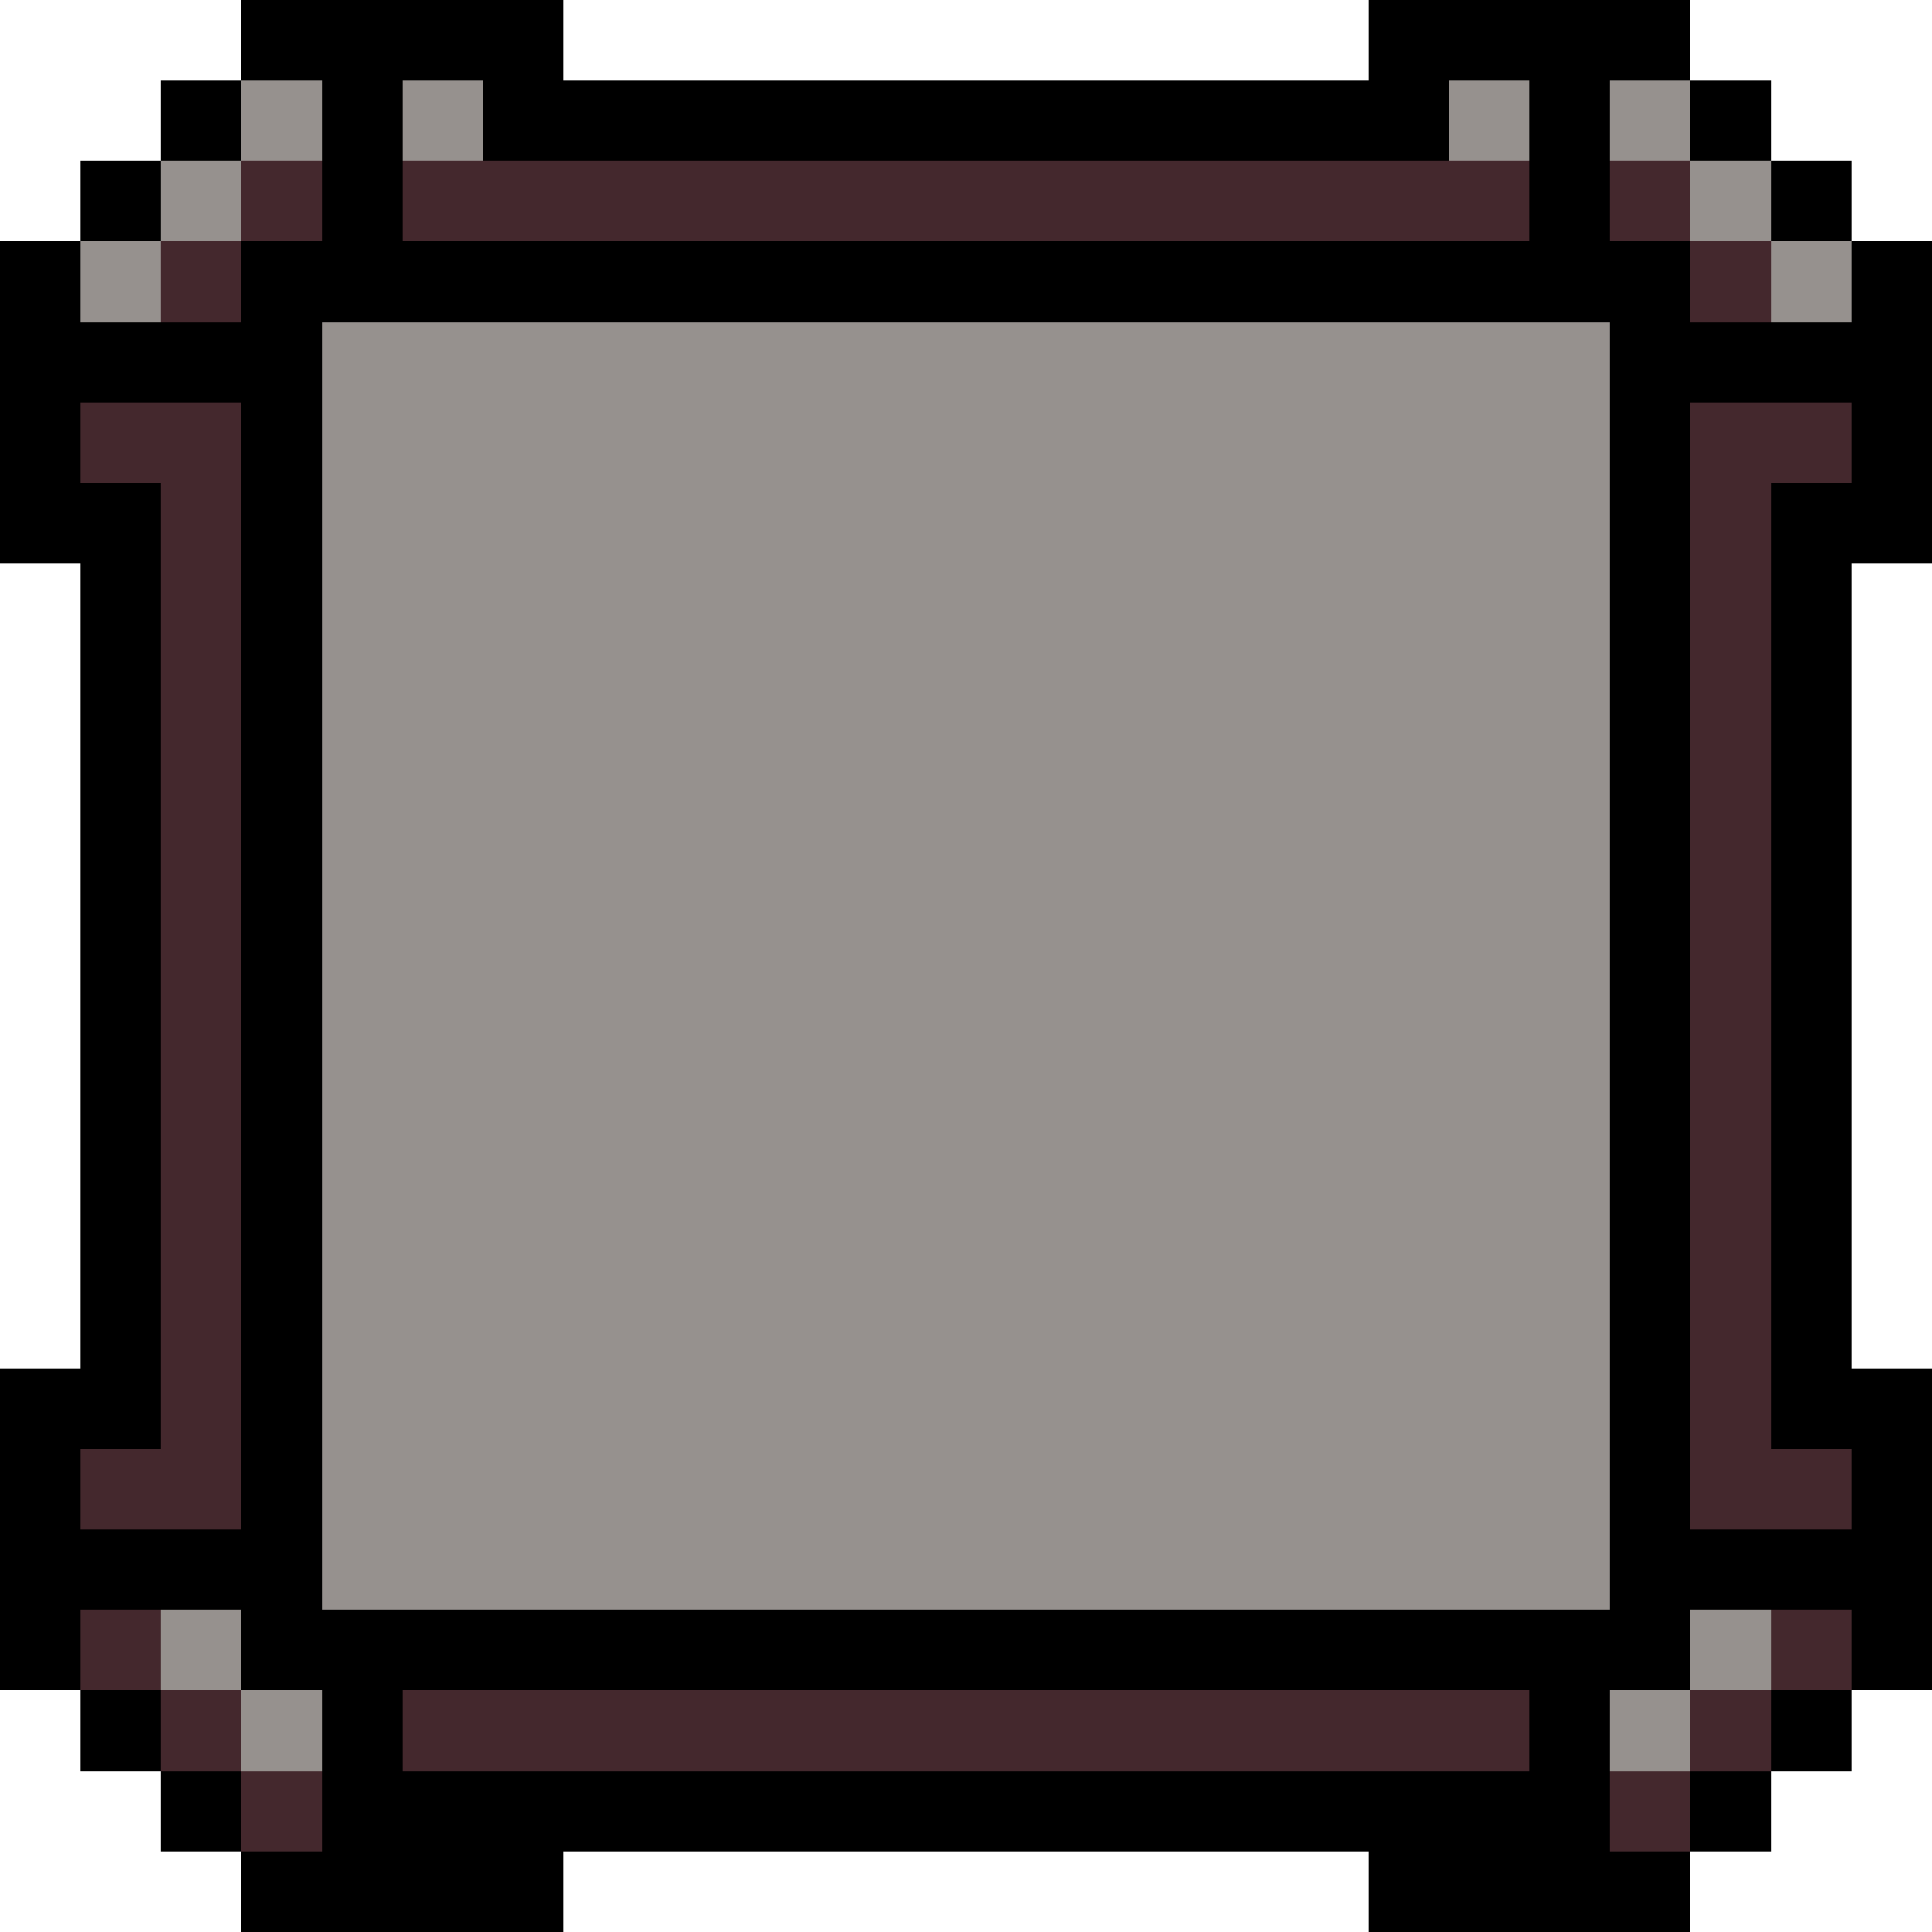 <?xml version="1.0" encoding="UTF-8" ?>
<svg version="1.1" width="96" height="96" xmlns="http://www.w3.org/2000/svg" shape-rendering="crispEdges">
<rect x="12" y="0" width="4" height="4" fill="#000000" />
<rect x="16" y="0" width="4" height="4" fill="#000000" />
<rect x="20" y="0" width="4" height="4" fill="#000000" />
<rect x="24" y="0" width="4" height="4" fill="#000000" />
<rect x="68" y="0" width="4" height="4" fill="#000000" />
<rect x="72" y="0" width="4" height="4" fill="#000000" />
<rect x="76" y="0" width="4" height="4" fill="#000000" />
<rect x="80" y="0" width="4" height="4" fill="#000000" />
<rect x="8" y="4" width="4" height="4" fill="#000000" />
<rect x="12" y="4" width="4" height="4" fill="#96918E" />
<rect x="16" y="4" width="4" height="4" fill="#000000" />
<rect x="20" y="4" width="4" height="4" fill="#96918E" />
<rect x="24" y="4" width="4" height="4" fill="#000000" />
<rect x="28" y="4" width="4" height="4" fill="#000000" />
<rect x="32" y="4" width="4" height="4" fill="#000000" />
<rect x="36" y="4" width="4" height="4" fill="#000000" />
<rect x="40" y="4" width="4" height="4" fill="#000000" />
<rect x="44" y="4" width="4" height="4" fill="#000000" />
<rect x="48" y="4" width="4" height="4" fill="#000000" />
<rect x="52" y="4" width="4" height="4" fill="#000000" />
<rect x="56" y="4" width="4" height="4" fill="#000000" />
<rect x="60" y="4" width="4" height="4" fill="#000000" />
<rect x="64" y="4" width="4" height="4" fill="#000000" />
<rect x="68" y="4" width="4" height="4" fill="#000000" />
<rect x="72" y="4" width="4" height="4" fill="#96918E" />
<rect x="76" y="4" width="4" height="4" fill="#000000" />
<rect x="80" y="4" width="4" height="4" fill="#96918E" />
<rect x="84" y="4" width="4" height="4" fill="#000000" />
<rect x="4" y="8" width="4" height="4" fill="#000000" />
<rect x="8" y="8" width="4" height="4" fill="#96918E" />
<rect x="12" y="8" width="4" height="4" fill="#44282D" />
<rect x="16" y="8" width="4" height="4" fill="#000000" />
<rect x="20" y="8" width="4" height="4" fill="#44282D" />
<rect x="24" y="8" width="4" height="4" fill="#44282D" />
<rect x="28" y="8" width="4" height="4" fill="#44282D" />
<rect x="32" y="8" width="4" height="4" fill="#44282D" />
<rect x="36" y="8" width="4" height="4" fill="#44282D" />
<rect x="40" y="8" width="4" height="4" fill="#44282D" />
<rect x="44" y="8" width="4" height="4" fill="#44282D" />
<rect x="48" y="8" width="4" height="4" fill="#44282D" />
<rect x="52" y="8" width="4" height="4" fill="#44282D" />
<rect x="56" y="8" width="4" height="4" fill="#44282D" />
<rect x="60" y="8" width="4" height="4" fill="#44282D" />
<rect x="64" y="8" width="4" height="4" fill="#44282D" />
<rect x="68" y="8" width="4" height="4" fill="#44282D" />
<rect x="72" y="8" width="4" height="4" fill="#44282D" />
<rect x="76" y="8" width="4" height="4" fill="#000000" />
<rect x="80" y="8" width="4" height="4" fill="#44282D" />
<rect x="84" y="8" width="4" height="4" fill="#96918E" />
<rect x="88" y="8" width="4" height="4" fill="#000000" />
<rect x="0" y="12" width="4" height="4" fill="#000000" />
<rect x="4" y="12" width="4" height="4" fill="#96918E" />
<rect x="8" y="12" width="4" height="4" fill="#44282D" />
<rect x="12" y="12" width="4" height="4" fill="#000000" />
<rect x="16" y="12" width="4" height="4" fill="#000000" />
<rect x="20" y="12" width="4" height="4" fill="#000000" />
<rect x="24" y="12" width="4" height="4" fill="#000000" />
<rect x="28" y="12" width="4" height="4" fill="#000000" />
<rect x="32" y="12" width="4" height="4" fill="#000000" />
<rect x="36" y="12" width="4" height="4" fill="#000000" />
<rect x="40" y="12" width="4" height="4" fill="#000000" />
<rect x="44" y="12" width="4" height="4" fill="#000000" />
<rect x="48" y="12" width="4" height="4" fill="#000000" />
<rect x="52" y="12" width="4" height="4" fill="#000000" />
<rect x="56" y="12" width="4" height="4" fill="#000000" />
<rect x="60" y="12" width="4" height="4" fill="#000000" />
<rect x="64" y="12" width="4" height="4" fill="#000000" />
<rect x="68" y="12" width="4" height="4" fill="#000000" />
<rect x="72" y="12" width="4" height="4" fill="#000000" />
<rect x="76" y="12" width="4" height="4" fill="#000000" />
<rect x="80" y="12" width="4" height="4" fill="#000000" />
<rect x="84" y="12" width="4" height="4" fill="#44282D" />
<rect x="88" y="12" width="4" height="4" fill="#96918E" />
<rect x="92" y="12" width="4" height="4" fill="#000000" />
<rect x="0" y="16" width="4" height="4" fill="#000000" />
<rect x="4" y="16" width="4" height="4" fill="#000000" />
<rect x="8" y="16" width="4" height="4" fill="#000000" />
<rect x="12" y="16" width="4" height="4" fill="#000000" />
<rect x="16" y="16" width="4" height="4" fill="#96918E" />
<rect x="20" y="16" width="4" height="4" fill="#96918E" />
<rect x="24" y="16" width="4" height="4" fill="#96918E" />
<rect x="28" y="16" width="4" height="4" fill="#96918E" />
<rect x="32" y="16" width="4" height="4" fill="#96918E" />
<rect x="36" y="16" width="4" height="4" fill="#96918E" />
<rect x="40" y="16" width="4" height="4" fill="#96918E" />
<rect x="44" y="16" width="4" height="4" fill="#96918E" />
<rect x="48" y="16" width="4" height="4" fill="#96918E" />
<rect x="52" y="16" width="4" height="4" fill="#96918E" />
<rect x="56" y="16" width="4" height="4" fill="#96918E" />
<rect x="60" y="16" width="4" height="4" fill="#96918E" />
<rect x="64" y="16" width="4" height="4" fill="#96918E" />
<rect x="68" y="16" width="4" height="4" fill="#96918E" />
<rect x="72" y="16" width="4" height="4" fill="#96918E" />
<rect x="76" y="16" width="4" height="4" fill="#96918E" />
<rect x="80" y="16" width="4" height="4" fill="#000000" />
<rect x="84" y="16" width="4" height="4" fill="#000000" />
<rect x="88" y="16" width="4" height="4" fill="#000000" />
<rect x="92" y="16" width="4" height="4" fill="#000000" />
<rect x="0" y="20" width="4" height="4" fill="#000000" />
<rect x="4" y="20" width="4" height="4" fill="#44282D" />
<rect x="8" y="20" width="4" height="4" fill="#44282D" />
<rect x="12" y="20" width="4" height="4" fill="#000000" />
<rect x="16" y="20" width="4" height="4" fill="#96918E" />
<rect x="20" y="20" width="4" height="4" fill="#96918E" />
<rect x="24" y="20" width="4" height="4" fill="#96918E" />
<rect x="28" y="20" width="4" height="4" fill="#96918E" />
<rect x="32" y="20" width="4" height="4" fill="#96918E" />
<rect x="36" y="20" width="4" height="4" fill="#96918E" />
<rect x="40" y="20" width="4" height="4" fill="#96918E" />
<rect x="44" y="20" width="4" height="4" fill="#96918E" />
<rect x="48" y="20" width="4" height="4" fill="#96918E" />
<rect x="52" y="20" width="4" height="4" fill="#96918E" />
<rect x="56" y="20" width="4" height="4" fill="#96918E" />
<rect x="60" y="20" width="4" height="4" fill="#96918E" />
<rect x="64" y="20" width="4" height="4" fill="#96918E" />
<rect x="68" y="20" width="4" height="4" fill="#96918E" />
<rect x="72" y="20" width="4" height="4" fill="#96918E" />
<rect x="76" y="20" width="4" height="4" fill="#96918E" />
<rect x="80" y="20" width="4" height="4" fill="#000000" />
<rect x="84" y="20" width="4" height="4" fill="#44282D" />
<rect x="88" y="20" width="4" height="4" fill="#44282D" />
<rect x="92" y="20" width="4" height="4" fill="#000000" />
<rect x="0" y="24" width="4" height="4" fill="#000000" />
<rect x="4" y="24" width="4" height="4" fill="#000000" />
<rect x="8" y="24" width="4" height="4" fill="#44282D" />
<rect x="12" y="24" width="4" height="4" fill="#000000" />
<rect x="16" y="24" width="4" height="4" fill="#96918E" />
<rect x="20" y="24" width="4" height="4" fill="#96918E" />
<rect x="24" y="24" width="4" height="4" fill="#96918E" />
<rect x="28" y="24" width="4" height="4" fill="#96918E" />
<rect x="32" y="24" width="4" height="4" fill="#96918E" />
<rect x="36" y="24" width="4" height="4" fill="#96918E" />
<rect x="40" y="24" width="4" height="4" fill="#96918E" />
<rect x="44" y="24" width="4" height="4" fill="#96918E" />
<rect x="48" y="24" width="4" height="4" fill="#96918E" />
<rect x="52" y="24" width="4" height="4" fill="#96918E" />
<rect x="56" y="24" width="4" height="4" fill="#96918E" />
<rect x="60" y="24" width="4" height="4" fill="#96918E" />
<rect x="64" y="24" width="4" height="4" fill="#96918E" />
<rect x="68" y="24" width="4" height="4" fill="#96918E" />
<rect x="72" y="24" width="4" height="4" fill="#96918E" />
<rect x="76" y="24" width="4" height="4" fill="#96918E" />
<rect x="80" y="24" width="4" height="4" fill="#000000" />
<rect x="84" y="24" width="4" height="4" fill="#44282D" />
<rect x="88" y="24" width="4" height="4" fill="#000000" />
<rect x="92" y="24" width="4" height="4" fill="#000000" />
<rect x="4" y="28" width="4" height="4" fill="#000000" />
<rect x="8" y="28" width="4" height="4" fill="#44282D" />
<rect x="12" y="28" width="4" height="4" fill="#000000" />
<rect x="16" y="28" width="4" height="4" fill="#96918E" />
<rect x="20" y="28" width="4" height="4" fill="#96918E" />
<rect x="24" y="28" width="4" height="4" fill="#96918E" />
<rect x="28" y="28" width="4" height="4" fill="#96918E" />
<rect x="32" y="28" width="4" height="4" fill="#96918E" />
<rect x="36" y="28" width="4" height="4" fill="#96918E" />
<rect x="40" y="28" width="4" height="4" fill="#96918E" />
<rect x="44" y="28" width="4" height="4" fill="#96918E" />
<rect x="48" y="28" width="4" height="4" fill="#96918E" />
<rect x="52" y="28" width="4" height="4" fill="#96918E" />
<rect x="56" y="28" width="4" height="4" fill="#96918E" />
<rect x="60" y="28" width="4" height="4" fill="#96918E" />
<rect x="64" y="28" width="4" height="4" fill="#96918E" />
<rect x="68" y="28" width="4" height="4" fill="#96918E" />
<rect x="72" y="28" width="4" height="4" fill="#96918E" />
<rect x="76" y="28" width="4" height="4" fill="#96918E" />
<rect x="80" y="28" width="4" height="4" fill="#000000" />
<rect x="84" y="28" width="4" height="4" fill="#44282D" />
<rect x="88" y="28" width="4" height="4" fill="#000000" />
<rect x="4" y="32" width="4" height="4" fill="#000000" />
<rect x="8" y="32" width="4" height="4" fill="#44282D" />
<rect x="12" y="32" width="4" height="4" fill="#000000" />
<rect x="16" y="32" width="4" height="4" fill="#96918E" />
<rect x="20" y="32" width="4" height="4" fill="#96918E" />
<rect x="24" y="32" width="4" height="4" fill="#96918E" />
<rect x="28" y="32" width="4" height="4" fill="#96918E" />
<rect x="32" y="32" width="4" height="4" fill="#96918E" />
<rect x="36" y="32" width="4" height="4" fill="#96918E" />
<rect x="40" y="32" width="4" height="4" fill="#96918E" />
<rect x="44" y="32" width="4" height="4" fill="#96918E" />
<rect x="48" y="32" width="4" height="4" fill="#96918E" />
<rect x="52" y="32" width="4" height="4" fill="#96918E" />
<rect x="56" y="32" width="4" height="4" fill="#96918E" />
<rect x="60" y="32" width="4" height="4" fill="#96918E" />
<rect x="64" y="32" width="4" height="4" fill="#96918E" />
<rect x="68" y="32" width="4" height="4" fill="#96918E" />
<rect x="72" y="32" width="4" height="4" fill="#96918E" />
<rect x="76" y="32" width="4" height="4" fill="#96918E" />
<rect x="80" y="32" width="4" height="4" fill="#000000" />
<rect x="84" y="32" width="4" height="4" fill="#44282D" />
<rect x="88" y="32" width="4" height="4" fill="#000000" />
<rect x="4" y="36" width="4" height="4" fill="#000000" />
<rect x="8" y="36" width="4" height="4" fill="#44282D" />
<rect x="12" y="36" width="4" height="4" fill="#000000" />
<rect x="16" y="36" width="4" height="4" fill="#96918E" />
<rect x="20" y="36" width="4" height="4" fill="#96918E" />
<rect x="24" y="36" width="4" height="4" fill="#96918E" />
<rect x="28" y="36" width="4" height="4" fill="#96918E" />
<rect x="32" y="36" width="4" height="4" fill="#96918E" />
<rect x="36" y="36" width="4" height="4" fill="#96918E" />
<rect x="40" y="36" width="4" height="4" fill="#96918E" />
<rect x="44" y="36" width="4" height="4" fill="#96918E" />
<rect x="48" y="36" width="4" height="4" fill="#96918E" />
<rect x="52" y="36" width="4" height="4" fill="#96918E" />
<rect x="56" y="36" width="4" height="4" fill="#96918E" />
<rect x="60" y="36" width="4" height="4" fill="#96918E" />
<rect x="64" y="36" width="4" height="4" fill="#96918E" />
<rect x="68" y="36" width="4" height="4" fill="#96918E" />
<rect x="72" y="36" width="4" height="4" fill="#96918E" />
<rect x="76" y="36" width="4" height="4" fill="#96918E" />
<rect x="80" y="36" width="4" height="4" fill="#000000" />
<rect x="84" y="36" width="4" height="4" fill="#44282D" />
<rect x="88" y="36" width="4" height="4" fill="#000000" />
<rect x="4" y="40" width="4" height="4" fill="#000000" />
<rect x="8" y="40" width="4" height="4" fill="#44282D" />
<rect x="12" y="40" width="4" height="4" fill="#000000" />
<rect x="16" y="40" width="4" height="4" fill="#96918E" />
<rect x="20" y="40" width="4" height="4" fill="#96918E" />
<rect x="24" y="40" width="4" height="4" fill="#96918E" />
<rect x="28" y="40" width="4" height="4" fill="#96918E" />
<rect x="32" y="40" width="4" height="4" fill="#96918E" />
<rect x="36" y="40" width="4" height="4" fill="#96918E" />
<rect x="40" y="40" width="4" height="4" fill="#96918E" />
<rect x="44" y="40" width="4" height="4" fill="#96918E" />
<rect x="48" y="40" width="4" height="4" fill="#96918E" />
<rect x="52" y="40" width="4" height="4" fill="#96918E" />
<rect x="56" y="40" width="4" height="4" fill="#96918E" />
<rect x="60" y="40" width="4" height="4" fill="#96918E" />
<rect x="64" y="40" width="4" height="4" fill="#96918E" />
<rect x="68" y="40" width="4" height="4" fill="#96918E" />
<rect x="72" y="40" width="4" height="4" fill="#96918E" />
<rect x="76" y="40" width="4" height="4" fill="#96918E" />
<rect x="80" y="40" width="4" height="4" fill="#000000" />
<rect x="84" y="40" width="4" height="4" fill="#44282D" />
<rect x="88" y="40" width="4" height="4" fill="#000000" />
<rect x="4" y="44" width="4" height="4" fill="#000000" />
<rect x="8" y="44" width="4" height="4" fill="#44282D" />
<rect x="12" y="44" width="4" height="4" fill="#000000" />
<rect x="16" y="44" width="4" height="4" fill="#96918E" />
<rect x="20" y="44" width="4" height="4" fill="#96918E" />
<rect x="24" y="44" width="4" height="4" fill="#96918E" />
<rect x="28" y="44" width="4" height="4" fill="#96918E" />
<rect x="32" y="44" width="4" height="4" fill="#96918E" />
<rect x="36" y="44" width="4" height="4" fill="#96918E" />
<rect x="40" y="44" width="4" height="4" fill="#96918E" />
<rect x="44" y="44" width="4" height="4" fill="#96918E" />
<rect x="48" y="44" width="4" height="4" fill="#96918E" />
<rect x="52" y="44" width="4" height="4" fill="#96918E" />
<rect x="56" y="44" width="4" height="4" fill="#96918E" />
<rect x="60" y="44" width="4" height="4" fill="#96918E" />
<rect x="64" y="44" width="4" height="4" fill="#96918E" />
<rect x="68" y="44" width="4" height="4" fill="#96918E" />
<rect x="72" y="44" width="4" height="4" fill="#96918E" />
<rect x="76" y="44" width="4" height="4" fill="#96918E" />
<rect x="80" y="44" width="4" height="4" fill="#000000" />
<rect x="84" y="44" width="4" height="4" fill="#44282D" />
<rect x="88" y="44" width="4" height="4" fill="#000000" />
<rect x="4" y="48" width="4" height="4" fill="#000000" />
<rect x="8" y="48" width="4" height="4" fill="#44282D" />
<rect x="12" y="48" width="4" height="4" fill="#000000" />
<rect x="16" y="48" width="4" height="4" fill="#96918E" />
<rect x="20" y="48" width="4" height="4" fill="#96918E" />
<rect x="24" y="48" width="4" height="4" fill="#96918E" />
<rect x="28" y="48" width="4" height="4" fill="#96918E" />
<rect x="32" y="48" width="4" height="4" fill="#96918E" />
<rect x="36" y="48" width="4" height="4" fill="#96918E" />
<rect x="40" y="48" width="4" height="4" fill="#96918E" />
<rect x="44" y="48" width="4" height="4" fill="#96918E" />
<rect x="48" y="48" width="4" height="4" fill="#96918E" />
<rect x="52" y="48" width="4" height="4" fill="#96918E" />
<rect x="56" y="48" width="4" height="4" fill="#96918E" />
<rect x="60" y="48" width="4" height="4" fill="#96918E" />
<rect x="64" y="48" width="4" height="4" fill="#96918E" />
<rect x="68" y="48" width="4" height="4" fill="#96918E" />
<rect x="72" y="48" width="4" height="4" fill="#96918E" />
<rect x="76" y="48" width="4" height="4" fill="#96918E" />
<rect x="80" y="48" width="4" height="4" fill="#000000" />
<rect x="84" y="48" width="4" height="4" fill="#44282D" />
<rect x="88" y="48" width="4" height="4" fill="#000000" />
<rect x="4" y="52" width="4" height="4" fill="#000000" />
<rect x="8" y="52" width="4" height="4" fill="#44282D" />
<rect x="12" y="52" width="4" height="4" fill="#000000" />
<rect x="16" y="52" width="4" height="4" fill="#96918E" />
<rect x="20" y="52" width="4" height="4" fill="#96918E" />
<rect x="24" y="52" width="4" height="4" fill="#96918E" />
<rect x="28" y="52" width="4" height="4" fill="#96918E" />
<rect x="32" y="52" width="4" height="4" fill="#96918E" />
<rect x="36" y="52" width="4" height="4" fill="#96918E" />
<rect x="40" y="52" width="4" height="4" fill="#96918E" />
<rect x="44" y="52" width="4" height="4" fill="#96918E" />
<rect x="48" y="52" width="4" height="4" fill="#96918E" />
<rect x="52" y="52" width="4" height="4" fill="#96918E" />
<rect x="56" y="52" width="4" height="4" fill="#96918E" />
<rect x="60" y="52" width="4" height="4" fill="#96918E" />
<rect x="64" y="52" width="4" height="4" fill="#96918E" />
<rect x="68" y="52" width="4" height="4" fill="#96918E" />
<rect x="72" y="52" width="4" height="4" fill="#96918E" />
<rect x="76" y="52" width="4" height="4" fill="#96918E" />
<rect x="80" y="52" width="4" height="4" fill="#000000" />
<rect x="84" y="52" width="4" height="4" fill="#44282D" />
<rect x="88" y="52" width="4" height="4" fill="#000000" />
<rect x="4" y="56" width="4" height="4" fill="#000000" />
<rect x="8" y="56" width="4" height="4" fill="#44282D" />
<rect x="12" y="56" width="4" height="4" fill="#000000" />
<rect x="16" y="56" width="4" height="4" fill="#96918E" />
<rect x="20" y="56" width="4" height="4" fill="#96918E" />
<rect x="24" y="56" width="4" height="4" fill="#96918E" />
<rect x="28" y="56" width="4" height="4" fill="#96918E" />
<rect x="32" y="56" width="4" height="4" fill="#96918E" />
<rect x="36" y="56" width="4" height="4" fill="#96918E" />
<rect x="40" y="56" width="4" height="4" fill="#96918E" />
<rect x="44" y="56" width="4" height="4" fill="#96918E" />
<rect x="48" y="56" width="4" height="4" fill="#96918E" />
<rect x="52" y="56" width="4" height="4" fill="#96918E" />
<rect x="56" y="56" width="4" height="4" fill="#96918E" />
<rect x="60" y="56" width="4" height="4" fill="#96918E" />
<rect x="64" y="56" width="4" height="4" fill="#96918E" />
<rect x="68" y="56" width="4" height="4" fill="#96918E" />
<rect x="72" y="56" width="4" height="4" fill="#96918E" />
<rect x="76" y="56" width="4" height="4" fill="#96918E" />
<rect x="80" y="56" width="4" height="4" fill="#000000" />
<rect x="84" y="56" width="4" height="4" fill="#44282D" />
<rect x="88" y="56" width="4" height="4" fill="#000000" />
<rect x="4" y="60" width="4" height="4" fill="#000000" />
<rect x="8" y="60" width="4" height="4" fill="#44282D" />
<rect x="12" y="60" width="4" height="4" fill="#000000" />
<rect x="16" y="60" width="4" height="4" fill="#96918E" />
<rect x="20" y="60" width="4" height="4" fill="#96918E" />
<rect x="24" y="60" width="4" height="4" fill="#96918E" />
<rect x="28" y="60" width="4" height="4" fill="#96918E" />
<rect x="32" y="60" width="4" height="4" fill="#96918E" />
<rect x="36" y="60" width="4" height="4" fill="#96918E" />
<rect x="40" y="60" width="4" height="4" fill="#96918E" />
<rect x="44" y="60" width="4" height="4" fill="#96918E" />
<rect x="48" y="60" width="4" height="4" fill="#96918E" />
<rect x="52" y="60" width="4" height="4" fill="#96918E" />
<rect x="56" y="60" width="4" height="4" fill="#96918E" />
<rect x="60" y="60" width="4" height="4" fill="#96918E" />
<rect x="64" y="60" width="4" height="4" fill="#96918E" />
<rect x="68" y="60" width="4" height="4" fill="#96918E" />
<rect x="72" y="60" width="4" height="4" fill="#96918E" />
<rect x="76" y="60" width="4" height="4" fill="#96918E" />
<rect x="80" y="60" width="4" height="4" fill="#000000" />
<rect x="84" y="60" width="4" height="4" fill="#44282D" />
<rect x="88" y="60" width="4" height="4" fill="#000000" />
<rect x="4" y="64" width="4" height="4" fill="#000000" />
<rect x="8" y="64" width="4" height="4" fill="#44282D" />
<rect x="12" y="64" width="4" height="4" fill="#000000" />
<rect x="16" y="64" width="4" height="4" fill="#96918E" />
<rect x="20" y="64" width="4" height="4" fill="#96918E" />
<rect x="24" y="64" width="4" height="4" fill="#96918E" />
<rect x="28" y="64" width="4" height="4" fill="#96918E" />
<rect x="32" y="64" width="4" height="4" fill="#96918E" />
<rect x="36" y="64" width="4" height="4" fill="#96918E" />
<rect x="40" y="64" width="4" height="4" fill="#96918E" />
<rect x="44" y="64" width="4" height="4" fill="#96918E" />
<rect x="48" y="64" width="4" height="4" fill="#96918E" />
<rect x="52" y="64" width="4" height="4" fill="#96918E" />
<rect x="56" y="64" width="4" height="4" fill="#96918E" />
<rect x="60" y="64" width="4" height="4" fill="#96918E" />
<rect x="64" y="64" width="4" height="4" fill="#96918E" />
<rect x="68" y="64" width="4" height="4" fill="#96918E" />
<rect x="72" y="64" width="4" height="4" fill="#96918E" />
<rect x="76" y="64" width="4" height="4" fill="#96918E" />
<rect x="80" y="64" width="4" height="4" fill="#000000" />
<rect x="84" y="64" width="4" height="4" fill="#44282D" />
<rect x="88" y="64" width="4" height="4" fill="#000000" />
<rect x="0" y="68" width="4" height="4" fill="#000000" />
<rect x="4" y="68" width="4" height="4" fill="#000000" />
<rect x="8" y="68" width="4" height="4" fill="#44282D" />
<rect x="12" y="68" width="4" height="4" fill="#000000" />
<rect x="16" y="68" width="4" height="4" fill="#96918E" />
<rect x="20" y="68" width="4" height="4" fill="#96918E" />
<rect x="24" y="68" width="4" height="4" fill="#96918E" />
<rect x="28" y="68" width="4" height="4" fill="#96918E" />
<rect x="32" y="68" width="4" height="4" fill="#96918E" />
<rect x="36" y="68" width="4" height="4" fill="#96918E" />
<rect x="40" y="68" width="4" height="4" fill="#96918E" />
<rect x="44" y="68" width="4" height="4" fill="#96918E" />
<rect x="48" y="68" width="4" height="4" fill="#96918E" />
<rect x="52" y="68" width="4" height="4" fill="#96918E" />
<rect x="56" y="68" width="4" height="4" fill="#96918E" />
<rect x="60" y="68" width="4" height="4" fill="#96918E" />
<rect x="64" y="68" width="4" height="4" fill="#96918E" />
<rect x="68" y="68" width="4" height="4" fill="#96918E" />
<rect x="72" y="68" width="4" height="4" fill="#96918E" />
<rect x="76" y="68" width="4" height="4" fill="#96918E" />
<rect x="80" y="68" width="4" height="4" fill="#000000" />
<rect x="84" y="68" width="4" height="4" fill="#44282D" />
<rect x="88" y="68" width="4" height="4" fill="#000000" />
<rect x="92" y="68" width="4" height="4" fill="#000000" />
<rect x="0" y="72" width="4" height="4" fill="#000000" />
<rect x="4" y="72" width="4" height="4" fill="#44282D" />
<rect x="8" y="72" width="4" height="4" fill="#44282D" />
<rect x="12" y="72" width="4" height="4" fill="#000000" />
<rect x="16" y="72" width="4" height="4" fill="#96918E" />
<rect x="20" y="72" width="4" height="4" fill="#96918E" />
<rect x="24" y="72" width="4" height="4" fill="#96918E" />
<rect x="28" y="72" width="4" height="4" fill="#96918E" />
<rect x="32" y="72" width="4" height="4" fill="#96918E" />
<rect x="36" y="72" width="4" height="4" fill="#96918E" />
<rect x="40" y="72" width="4" height="4" fill="#96918E" />
<rect x="44" y="72" width="4" height="4" fill="#96918E" />
<rect x="48" y="72" width="4" height="4" fill="#96918E" />
<rect x="52" y="72" width="4" height="4" fill="#96918E" />
<rect x="56" y="72" width="4" height="4" fill="#96918E" />
<rect x="60" y="72" width="4" height="4" fill="#96918E" />
<rect x="64" y="72" width="4" height="4" fill="#96918E" />
<rect x="68" y="72" width="4" height="4" fill="#96918E" />
<rect x="72" y="72" width="4" height="4" fill="#96918E" />
<rect x="76" y="72" width="4" height="4" fill="#96918E" />
<rect x="80" y="72" width="4" height="4" fill="#000000" />
<rect x="84" y="72" width="4" height="4" fill="#44282D" />
<rect x="88" y="72" width="4" height="4" fill="#44282D" />
<rect x="92" y="72" width="4" height="4" fill="#000000" />
<rect x="0" y="76" width="4" height="4" fill="#000000" />
<rect x="4" y="76" width="4" height="4" fill="#000000" />
<rect x="8" y="76" width="4" height="4" fill="#000000" />
<rect x="12" y="76" width="4" height="4" fill="#000000" />
<rect x="16" y="76" width="4" height="4" fill="#96918E" />
<rect x="20" y="76" width="4" height="4" fill="#96918E" />
<rect x="24" y="76" width="4" height="4" fill="#96918E" />
<rect x="28" y="76" width="4" height="4" fill="#96918E" />
<rect x="32" y="76" width="4" height="4" fill="#96918E" />
<rect x="36" y="76" width="4" height="4" fill="#96918E" />
<rect x="40" y="76" width="4" height="4" fill="#96918E" />
<rect x="44" y="76" width="4" height="4" fill="#96918E" />
<rect x="48" y="76" width="4" height="4" fill="#96918E" />
<rect x="52" y="76" width="4" height="4" fill="#96918E" />
<rect x="56" y="76" width="4" height="4" fill="#96918E" />
<rect x="60" y="76" width="4" height="4" fill="#96918E" />
<rect x="64" y="76" width="4" height="4" fill="#96918E" />
<rect x="68" y="76" width="4" height="4" fill="#96918E" />
<rect x="72" y="76" width="4" height="4" fill="#96918E" />
<rect x="76" y="76" width="4" height="4" fill="#96918E" />
<rect x="80" y="76" width="4" height="4" fill="#000000" />
<rect x="84" y="76" width="4" height="4" fill="#000000" />
<rect x="88" y="76" width="4" height="4" fill="#000000" />
<rect x="92" y="76" width="4" height="4" fill="#000000" />
<rect x="0" y="80" width="4" height="4" fill="#000000" />
<rect x="4" y="80" width="4" height="4" fill="#44282D" />
<rect x="8" y="80" width="4" height="4" fill="#96918E" />
<rect x="12" y="80" width="4" height="4" fill="#000000" />
<rect x="16" y="80" width="4" height="4" fill="#000000" />
<rect x="20" y="80" width="4" height="4" fill="#000000" />
<rect x="24" y="80" width="4" height="4" fill="#000000" />
<rect x="28" y="80" width="4" height="4" fill="#000000" />
<rect x="32" y="80" width="4" height="4" fill="#000000" />
<rect x="36" y="80" width="4" height="4" fill="#000000" />
<rect x="40" y="80" width="4" height="4" fill="#000000" />
<rect x="44" y="80" width="4" height="4" fill="#000000" />
<rect x="48" y="80" width="4" height="4" fill="#000000" />
<rect x="52" y="80" width="4" height="4" fill="#000000" />
<rect x="56" y="80" width="4" height="4" fill="#000000" />
<rect x="60" y="80" width="4" height="4" fill="#000000" />
<rect x="64" y="80" width="4" height="4" fill="#000000" />
<rect x="68" y="80" width="4" height="4" fill="#000000" />
<rect x="72" y="80" width="4" height="4" fill="#000000" />
<rect x="76" y="80" width="4" height="4" fill="#000000" />
<rect x="80" y="80" width="4" height="4" fill="#000000" />
<rect x="84" y="80" width="4" height="4" fill="#96918E" />
<rect x="88" y="80" width="4" height="4" fill="#44282D" />
<rect x="92" y="80" width="4" height="4" fill="#000000" />
<rect x="4" y="84" width="4" height="4" fill="#000000" />
<rect x="8" y="84" width="4" height="4" fill="#44282D" />
<rect x="12" y="84" width="4" height="4" fill="#96918E" />
<rect x="16" y="84" width="4" height="4" fill="#000000" />
<rect x="20" y="84" width="4" height="4" fill="#44282D" />
<rect x="24" y="84" width="4" height="4" fill="#44282D" />
<rect x="28" y="84" width="4" height="4" fill="#44282D" />
<rect x="32" y="84" width="4" height="4" fill="#44282D" />
<rect x="36" y="84" width="4" height="4" fill="#44282D" />
<rect x="40" y="84" width="4" height="4" fill="#44282D" />
<rect x="44" y="84" width="4" height="4" fill="#44282D" />
<rect x="48" y="84" width="4" height="4" fill="#44282D" />
<rect x="52" y="84" width="4" height="4" fill="#44282D" />
<rect x="56" y="84" width="4" height="4" fill="#44282D" />
<rect x="60" y="84" width="4" height="4" fill="#44282D" />
<rect x="64" y="84" width="4" height="4" fill="#44282D" />
<rect x="68" y="84" width="4" height="4" fill="#44282D" />
<rect x="72" y="84" width="4" height="4" fill="#44282D" />
<rect x="76" y="84" width="4" height="4" fill="#000000" />
<rect x="80" y="84" width="4" height="4" fill="#96918E" />
<rect x="84" y="84" width="4" height="4" fill="#44282D" />
<rect x="88" y="84" width="4" height="4" fill="#000000" />
<rect x="8" y="88" width="4" height="4" fill="#000000" />
<rect x="12" y="88" width="4" height="4" fill="#44282D" />
<rect x="16" y="88" width="4" height="4" fill="#000000" />
<rect x="20" y="88" width="4" height="4" fill="#000000" />
<rect x="24" y="88" width="4" height="4" fill="#000000" />
<rect x="28" y="88" width="4" height="4" fill="#000000" />
<rect x="32" y="88" width="4" height="4" fill="#000000" />
<rect x="36" y="88" width="4" height="4" fill="#000000" />
<rect x="40" y="88" width="4" height="4" fill="#000000" />
<rect x="44" y="88" width="4" height="4" fill="#000000" />
<rect x="48" y="88" width="4" height="4" fill="#000000" />
<rect x="52" y="88" width="4" height="4" fill="#000000" />
<rect x="56" y="88" width="4" height="4" fill="#000000" />
<rect x="60" y="88" width="4" height="4" fill="#000000" />
<rect x="64" y="88" width="4" height="4" fill="#000000" />
<rect x="68" y="88" width="4" height="4" fill="#000000" />
<rect x="72" y="88" width="4" height="4" fill="#000000" />
<rect x="76" y="88" width="4" height="4" fill="#000000" />
<rect x="80" y="88" width="4" height="4" fill="#44282D" />
<rect x="84" y="88" width="4" height="4" fill="#000000" />
<rect x="12" y="92" width="4" height="4" fill="#000000" />
<rect x="16" y="92" width="4" height="4" fill="#000000" />
<rect x="20" y="92" width="4" height="4" fill="#000000" />
<rect x="24" y="92" width="4" height="4" fill="#000000" />
<rect x="68" y="92" width="4" height="4" fill="#000000" />
<rect x="72" y="92" width="4" height="4" fill="#000000" />
<rect x="76" y="92" width="4" height="4" fill="#000000" />
<rect x="80" y="92" width="4" height="4" fill="#000000" />
</svg>